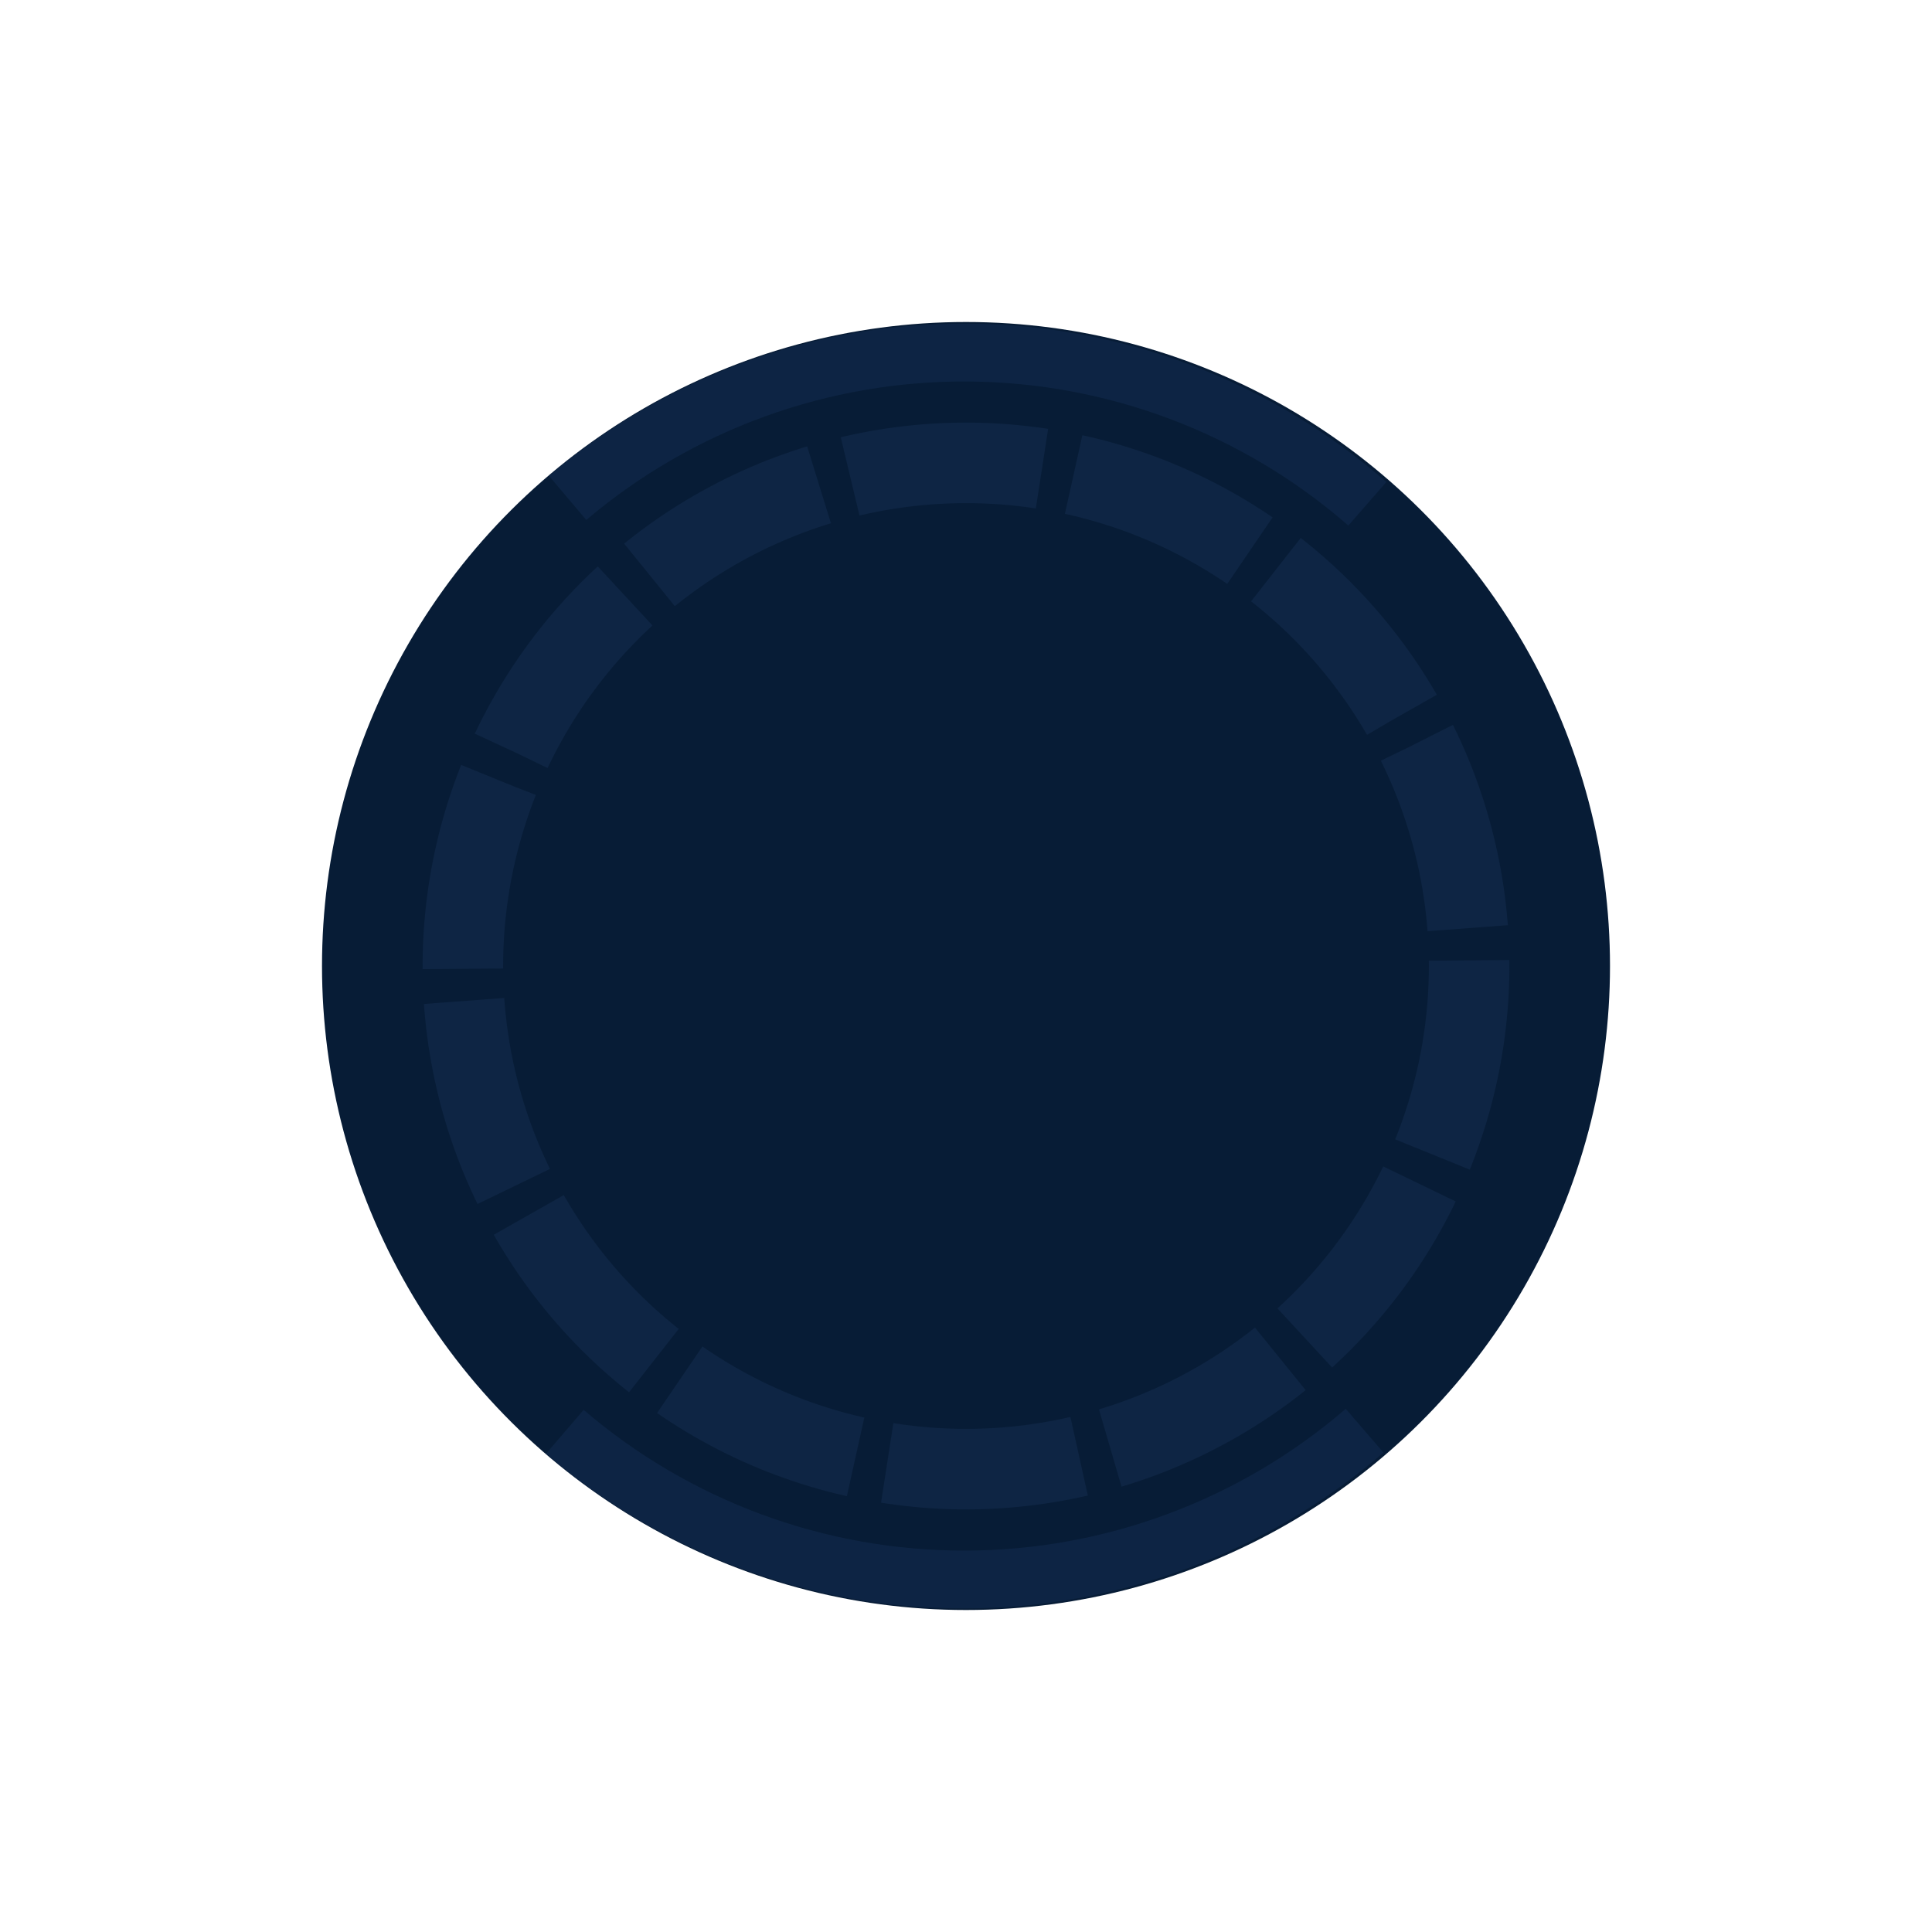 <svg fill="none" viewBox="0 0 240 240" xmlns="http://www.w3.org/2000/svg">
  <ellipse transform="rotate(90 120 120)" cx="120" cy="120" rx="80" ry="80" fill="#071C36" />
  <circle cx="120" cy="120" r="62.5" opacity=".7" stroke="#11294A" stroke-dasharray="24 4" stroke-width="10">
    <animateTransform attributeName="transform" dur="40s" from="0 120 120" repeatCount="indefinite" to="360 120 120"
      type="rotate" />
  </circle>
  <path
    d="m68.188 59.108c14.566-12.335 33.07-19.041 52.157-18.9 19.086 0.14 37.49 7.117 51.873 19.664l-4.721 5.412c-13.089-11.418-29.836-17.767-47.205-17.894-17.369-0.127-34.208 5.975-47.462 17.199l-4.641-5.481z"
    fill="#11294A" fill-opacity=".7" />
  <path
    d="m171.86 180.45c-14.458 12.461-32.903 19.328-51.99 19.354s-37.551-6.79-52.043-19.212l4.674-5.453c13.188 11.304 29.99 17.506 47.359 17.483 17.369-0.024 34.154-6.273 47.311-17.612l4.689 5.44z"
    fill="#11294A" fill-opacity=".7" />
</svg>